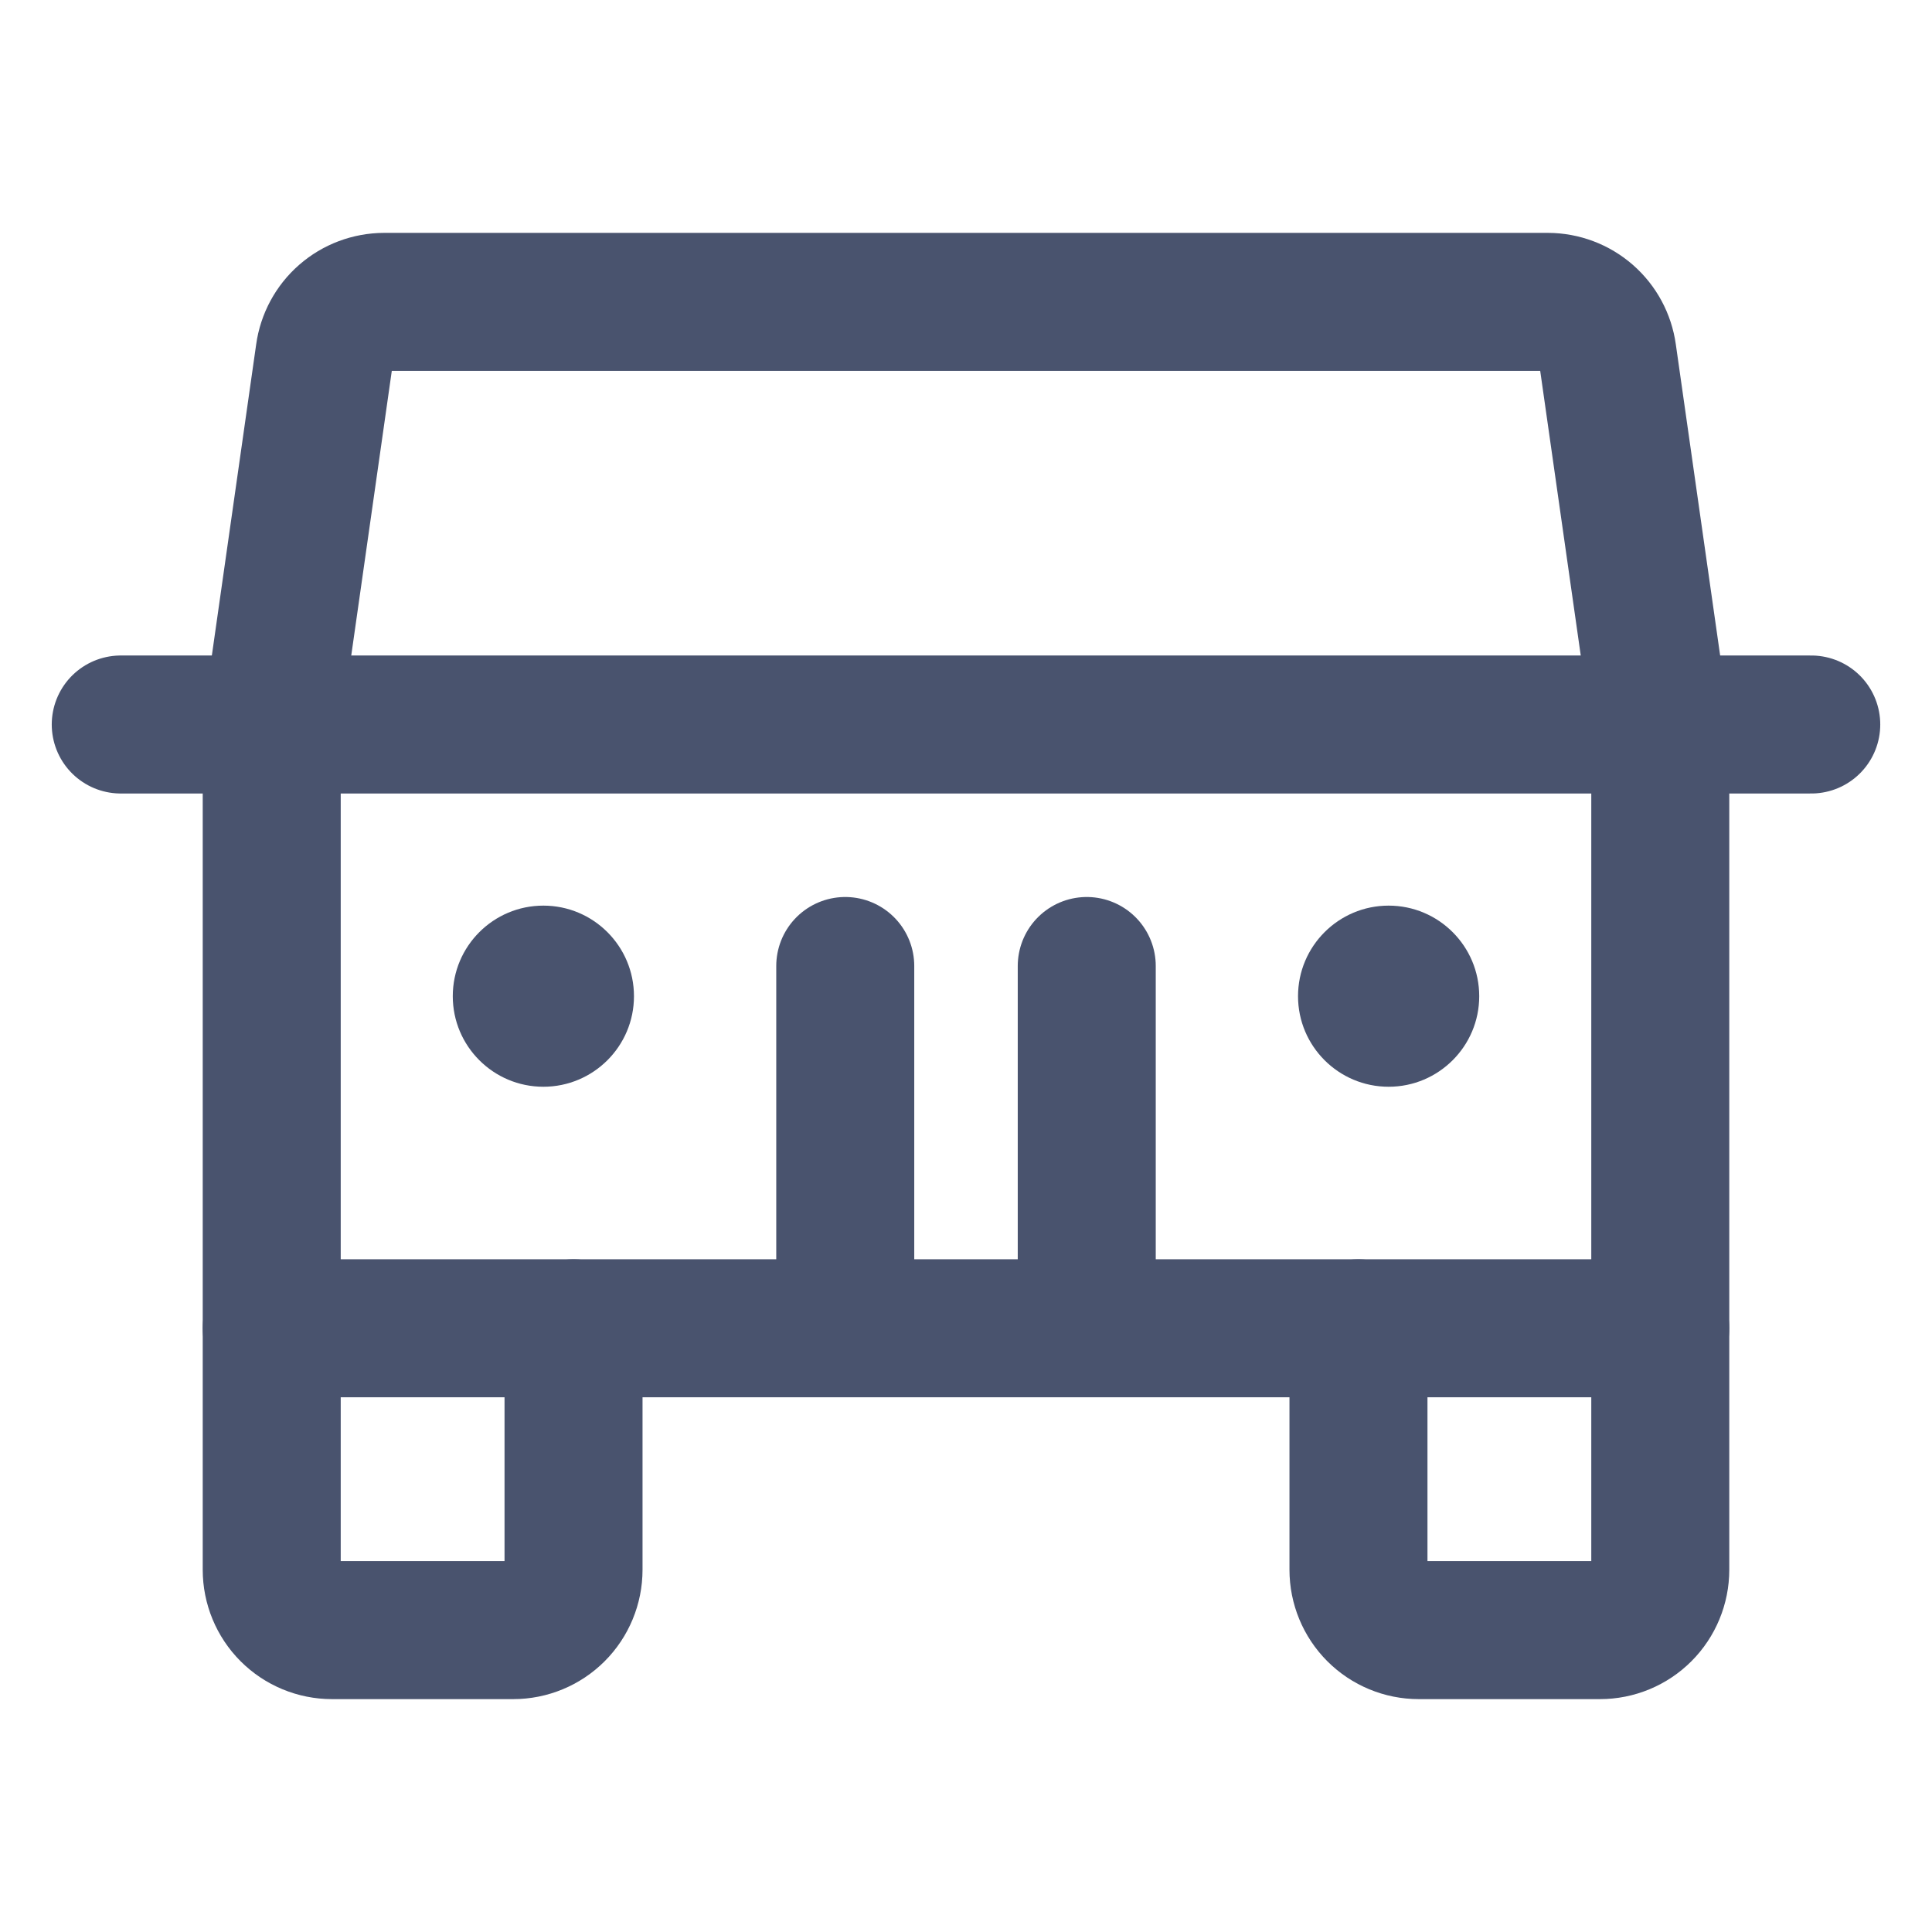 <svg width="28" height="28" viewBox="0 0 28 28" fill="none" xmlns="http://www.w3.org/2000/svg">
<path d="M24.062 19.25V22.75C24.062 22.982 23.97 23.205 23.806 23.369C23.642 23.533 23.42 23.625 23.188 23.625H20.562C20.33 23.625 20.108 23.533 19.944 23.369C19.78 23.205 19.688 22.982 19.688 22.75V19.25" stroke="#49536E" stroke-width="2" stroke-linecap="round" stroke-linejoin="round"/>
<path d="M8.312 19.25V22.75C8.312 22.982 8.22 23.205 8.056 23.369C7.892 23.533 7.67 23.625 7.438 23.625H4.812C4.58 23.625 4.358 23.533 4.194 23.369C4.03 23.205 3.938 22.982 3.938 22.75V19.25" stroke="#49536E" stroke-width="2" stroke-linecap="round" stroke-linejoin="round"/>
<path d="M1.75 10.5H26.25" stroke="#49536E" stroke-width="2" stroke-linecap="round" stroke-linejoin="round"/>
<path d="M15.75 14V19.25" stroke="#49536E" stroke-width="2" stroke-linecap="round" stroke-linejoin="round"/>
<path d="M12.25 14V19.25" stroke="#49536E" stroke-width="2" stroke-linecap="round" stroke-linejoin="round"/>
<path d="M24.062 19.25H3.938V10.5L4.703 5.13C4.732 4.921 4.835 4.73 4.994 4.591C5.153 4.452 5.356 4.376 5.567 4.375H22.433C22.644 4.376 22.847 4.452 23.006 4.591C23.165 4.73 23.268 4.921 23.297 5.13L24.062 10.5V19.25Z" stroke="#49536E" stroke-width="2" stroke-linecap="round" stroke-linejoin="round"/>
<path d="M7.875 15.75C8.6 15.75 9.188 15.162 9.188 14.438C9.188 13.713 8.6 13.125 7.875 13.125C7.15 13.125 6.562 13.713 6.562 14.438C6.562 15.162 7.15 15.75 7.875 15.75Z" fill="#49536E"/>
<path d="M20.125 15.75C20.85 15.75 21.438 15.162 21.438 14.438C21.438 13.713 20.85 13.125 20.125 13.125C19.4 13.125 18.812 13.713 18.812 14.438C18.812 15.162 19.4 15.75 20.125 15.75Z" fill="#49536E"/>
</svg>
